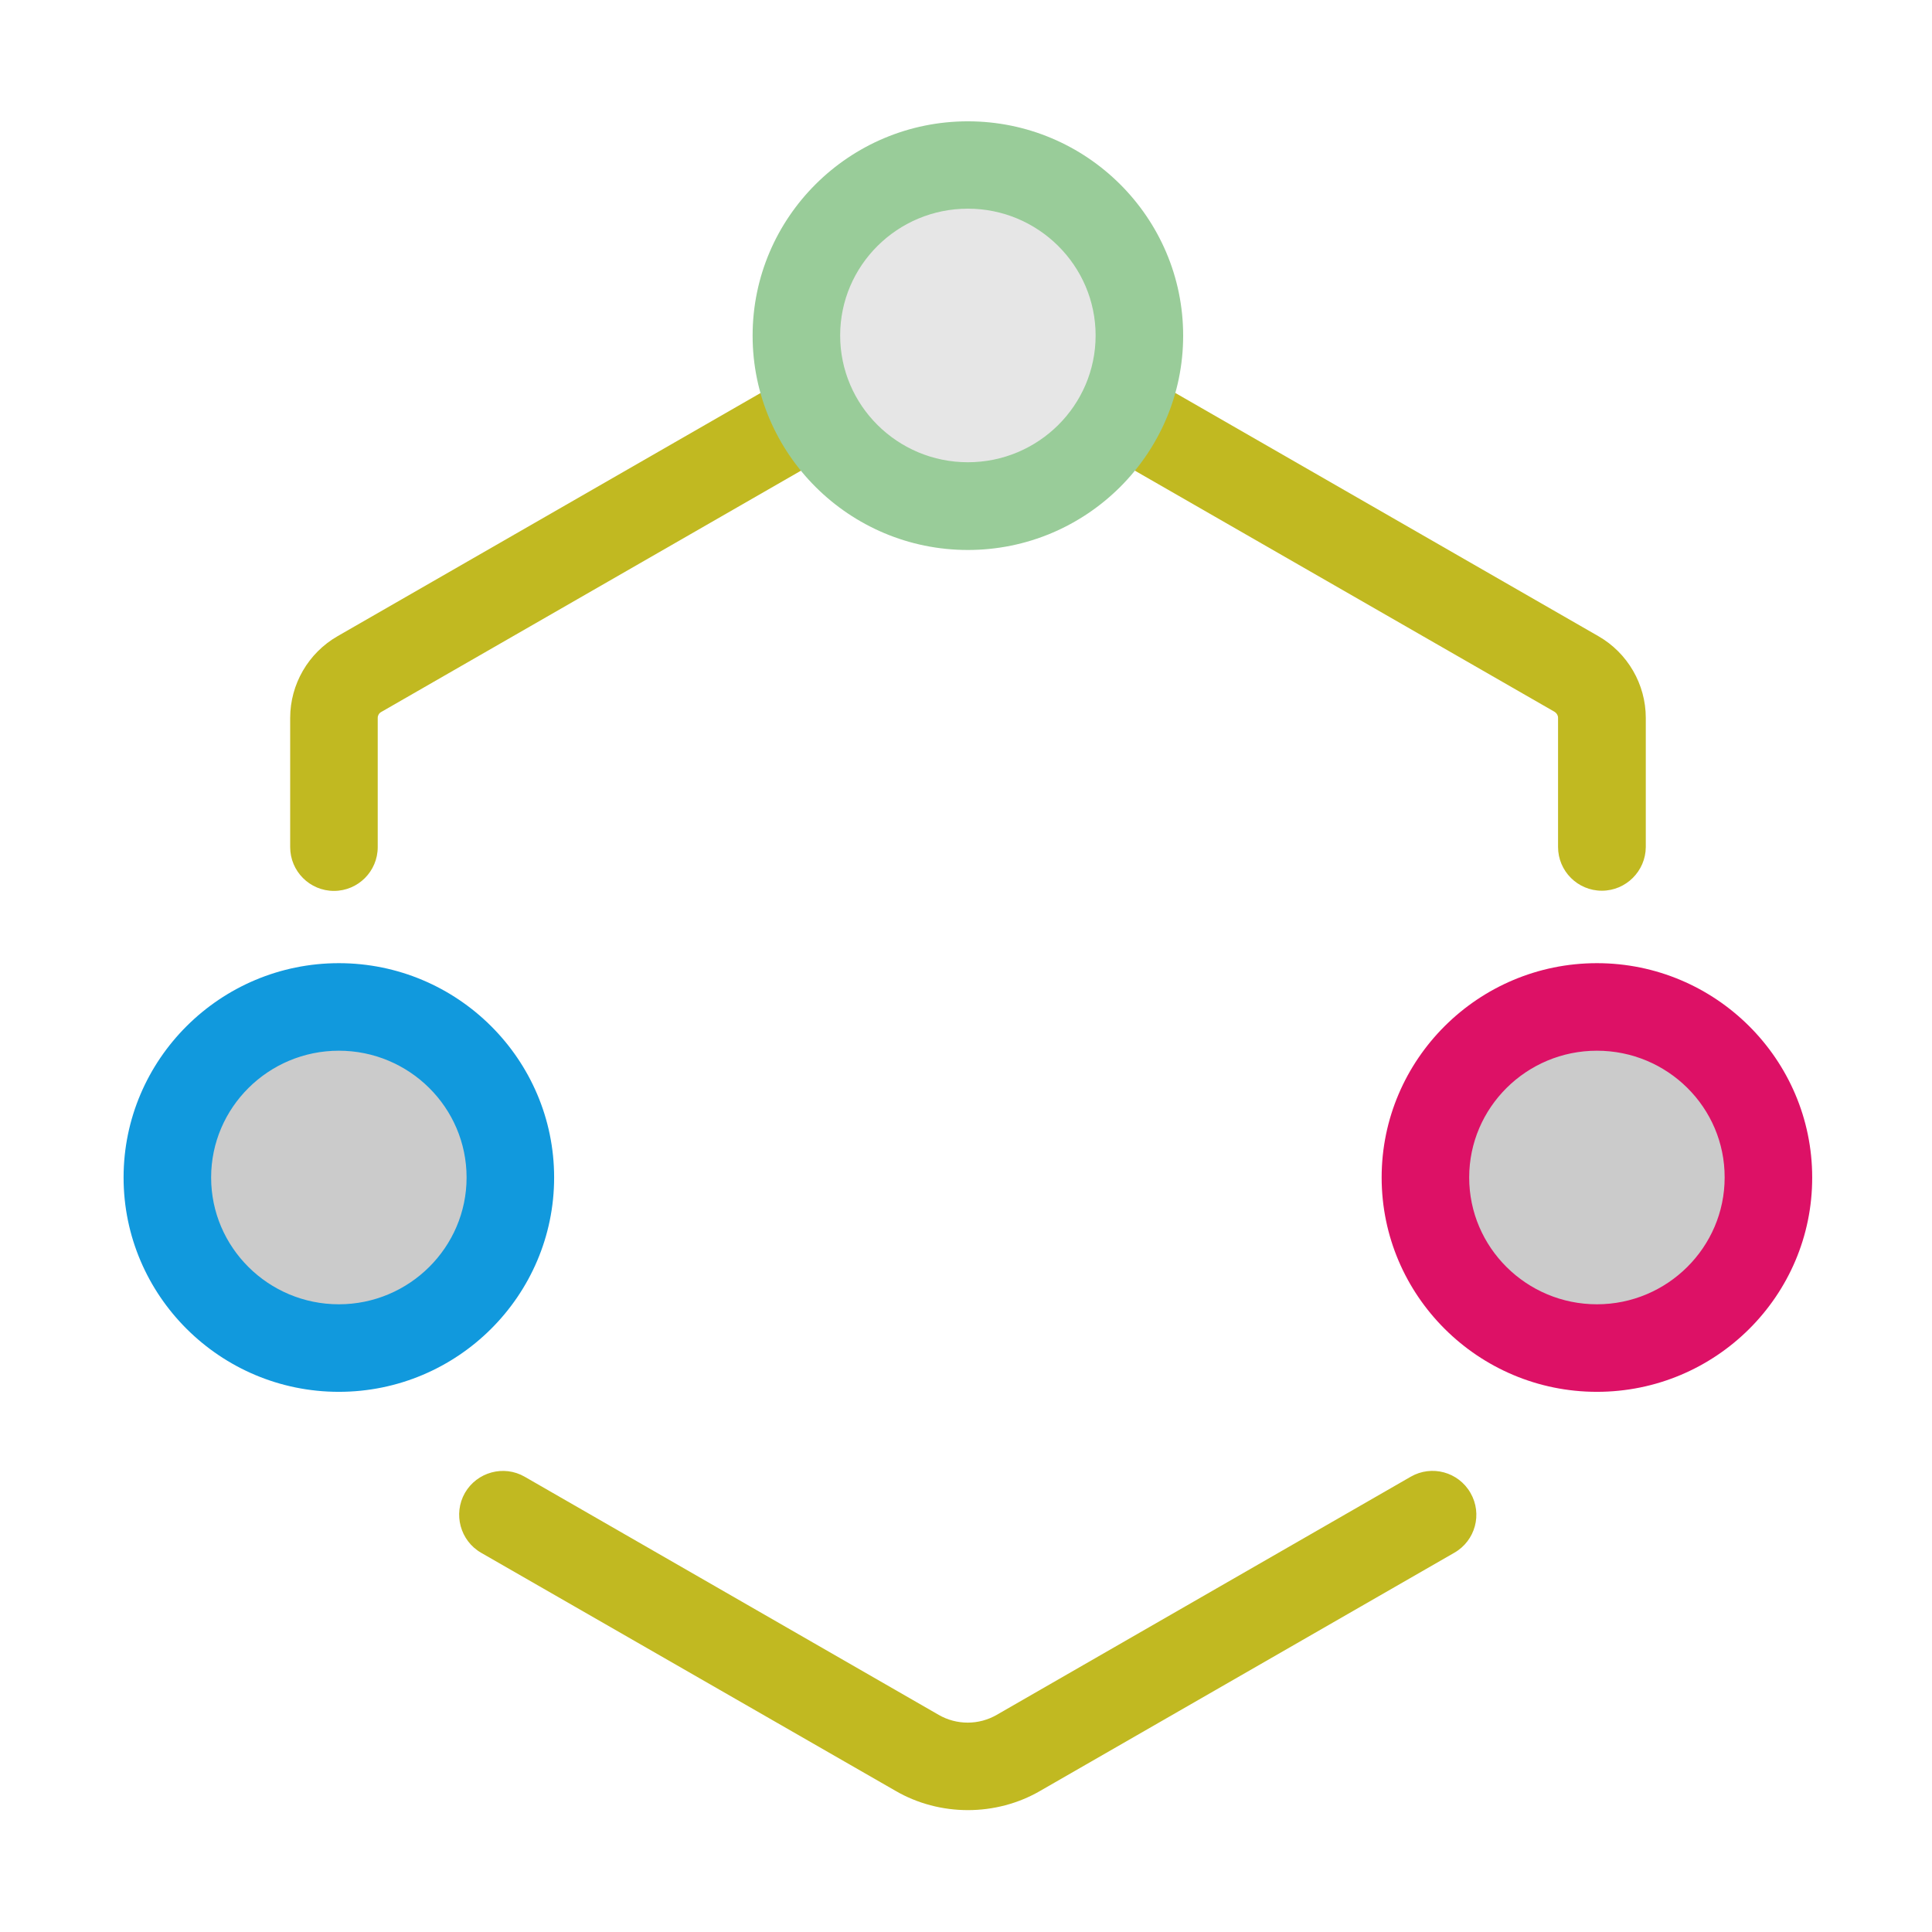 <?xml version="1.0" standalone="no"?><!DOCTYPE svg PUBLIC "-//W3C//DTD SVG 1.1//EN" "http://www.w3.org/Graphics/SVG/1.1/DTD/svg11.dtd"><svg t="1712889249916" class="icon" viewBox="0 0 1024 1024" version="1.1" xmlns="http://www.w3.org/2000/svg" p-id="6216" data-spm-anchor-id="a313x.search_index.0.i25.40a93a81Kf3Qn9" xmlns:xlink="http://www.w3.org/1999/xlink" width="200" height="200"><path d="M513 959.4c-13.3 0-26.7-3.4-38.5-10.3L255 823c-11.1-6.4-14.9-20.6-8.6-31.7 6.4-11.1 20.6-15 31.7-8.6l219.4 126.2c9.5 5.5 21.3 5.5 30.8 0l219.4-126.2c11.1-6.4 25.3-2.6 31.7 8.6 6.4 11.1 2.6 25.3-8.6 31.7L551.5 949.1c-11.8 6.9-25.2 10.3-38.5 10.3zM849 472.1c-12.8 0-23.2-10.4-23.2-23.2v-68.5c0-1.2-0.7-2.4-1.8-3.1L514.9 199.7c-1.2-0.7-2.7-0.7-3.8 0L202 377.4c-1.1 0.6-1.8 1.8-1.8 3.1V449c0 12.8-10.4 23.2-23.2 23.2s-23.2-10.4-23.2-23.2v-68.5c0-17.8 9.6-34.4 25.1-43.3L488 159.5c15.5-8.9 34.7-8.9 50.1 0l309.1 177.7c15.5 8.9 25.1 25.5 25.1 43.3V449c-0.1 12.7-10.5 23.1-23.3 23.1z" fill="#c1b921" p-id="6217" data-spm-anchor-id="a313x.search_index.0.i30.40a93a81Kf3Qn9" class=""></path><path d="M422.1 177.8a90.9 90.4 0 1 0 181.8 0 90.9 90.4 0 1 0-181.8 0Z" fill="#e6e6e6" p-id="6218" data-spm-anchor-id="a313x.search_index.0.i23.40a93a81Kf3Qn9" class=""></path><path d="M513 291.5c-62.9 0-114.1-51-114.1-113.6 0-62.7 51.2-113.6 114.1-113.6s114.1 51 114.1 113.6c0 62.6-51.2 113.6-114.1 113.6z m0-180.9c-37.3 0-67.7 30.1-67.7 67.2S475.7 245 513 245s67.7-30.1 67.7-67.2c0-37-30.4-67.2-67.7-67.2z" fill="#99cc99" p-id="6219" data-spm-anchor-id="a313x.search_index.0.i22.40a93a81Kf3Qn9" class=""></path><path d="M88.7 624.1a90.9 90.4 0 1 0 181.8 0 90.9 90.4 0 1 0-181.8 0Z" fill="#CBCBCB" p-id="6220" data-spm-anchor-id="a313x.search_index.0.i24.40a93a81Kf3Qn9" class=""></path><path d="M179.6 737.7c-62.9 0-114.1-51-114.1-113.6 0-62.6 51.2-113.6 114.1-113.6s114.1 51 114.1 113.6c0 62.6-51.2 113.6-114.1 113.6z m0-180.8c-37.3 0-67.7 30.1-67.7 67.2s30.4 67.2 67.7 67.2 67.7-30.2 67.7-67.2c0-37.1-30.4-67.2-67.7-67.2z" fill="#1199dd" p-id="6221" data-spm-anchor-id="a313x.search_index.0.i26.40a93a81Kf3Qn9" class=""></path><path d="M755.5 624.1a90.9 90.4 0 1 0 181.8 0 90.9 90.4 0 1 0-181.8 0Z" fill="#CBCBCB" p-id="6222"></path><path d="M846.4 737.7c-62.9 0-114.1-51-114.1-113.6 0-62.6 51.2-113.6 114.1-113.6 62.9 0 114.1 51 114.1 113.6 0.1 62.6-51.1 113.6-114.1 113.6z m0-180.8c-37.3 0-67.7 30.1-67.7 67.2s30.4 67.2 67.7 67.2c37.3 0 67.7-30.2 67.7-67.2 0.1-37.1-30.3-67.2-67.7-67.2z" fill="#dd1166" p-id="6223" data-spm-anchor-id="a313x.search_index.0.i27.40a93a81Kf3Qn9" class=""></path></svg>